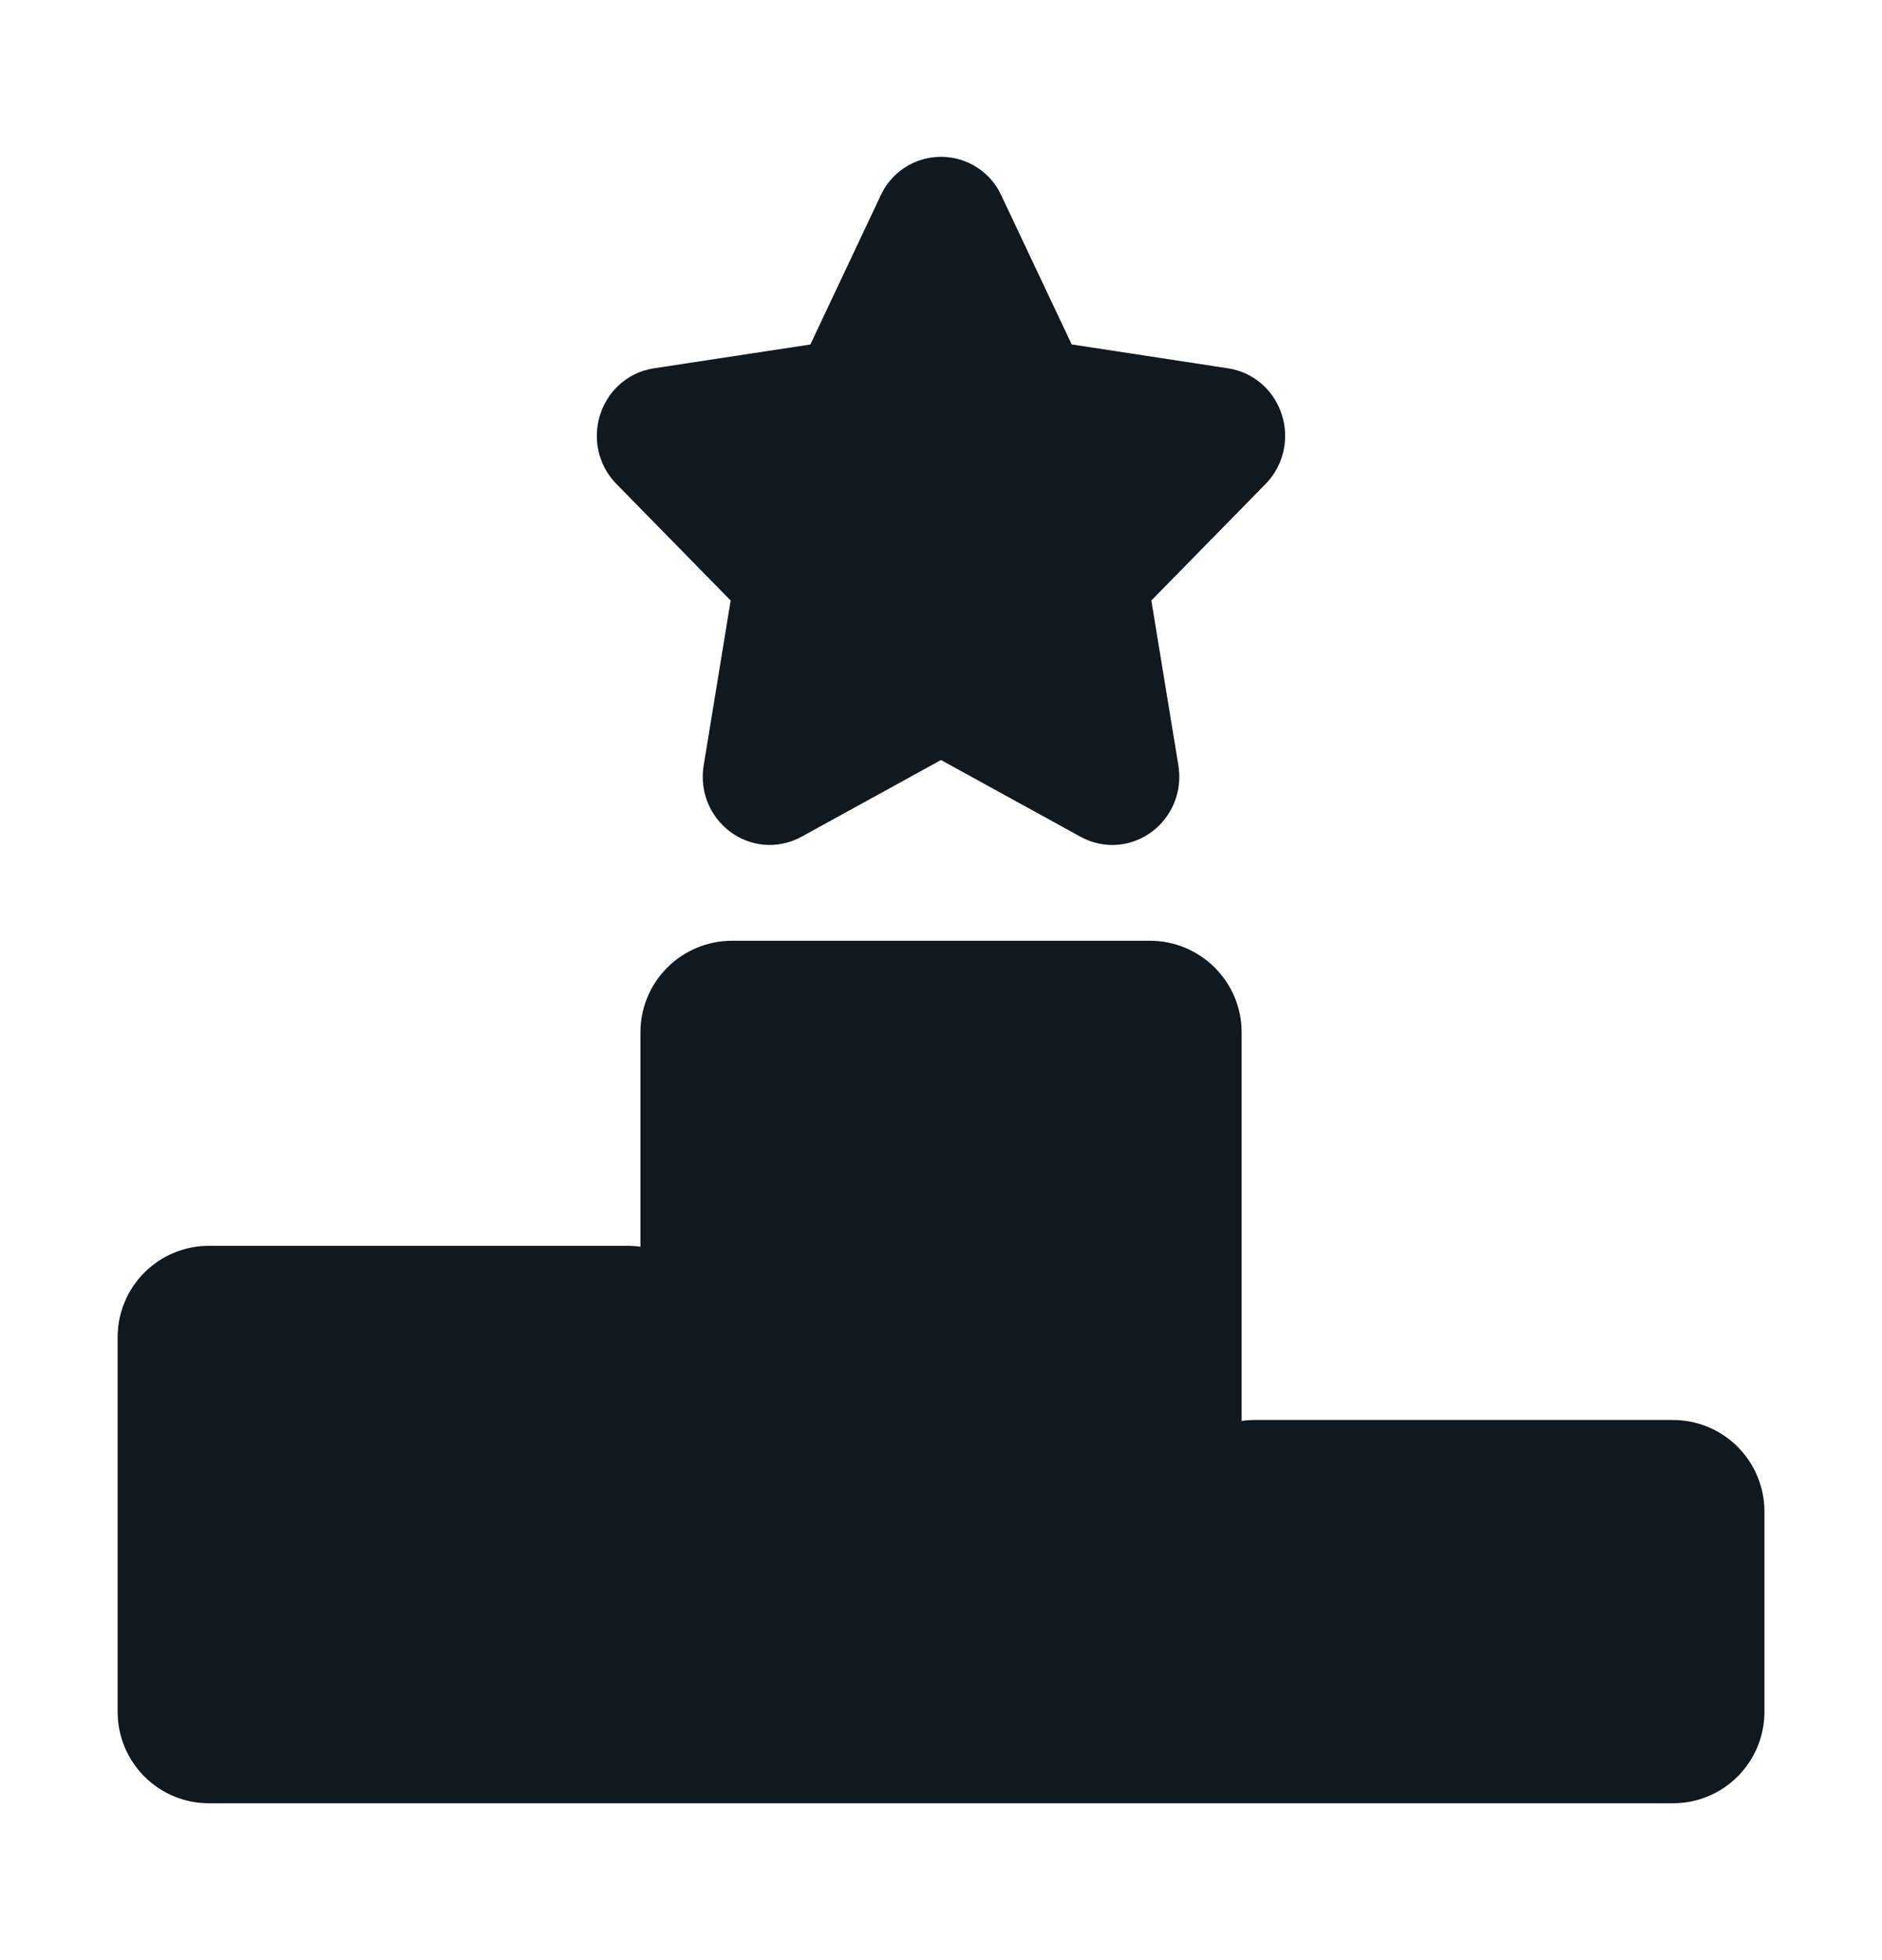 <svg width="24" height="25" viewBox="0 0 24 25" fill="none" xmlns="http://www.w3.org/2000/svg">
<path d="M15.334 22.5H8.667V13.166C8.667 12.989 8.737 12.82 8.862 12.695C8.987 12.57 9.156 12.499 9.333 12.499H14.667C14.844 12.499 15.013 12.57 15.138 12.695C15.263 12.82 15.334 12.989 15.334 13.166V22.5ZM21.334 22.5H15.334V19.278C15.334 19.101 15.404 18.931 15.529 18.806C15.654 18.681 15.823 18.611 16 18.611H21.334C21.511 18.611 21.68 18.681 21.805 18.806C21.93 18.931 22.001 19.101 22.001 19.278V21.833C22.001 22.01 21.93 22.18 21.805 22.305C21.68 22.43 21.511 22.5 21.334 22.5ZM8.667 22.5V17.055C8.667 16.878 8.596 16.709 8.471 16.584C8.346 16.459 8.177 16.389 8 16.389H2.666C2.489 16.389 2.32 16.459 2.195 16.584C2.07 16.709 2 16.878 2 17.055V21.833C2 22.01 2.07 22.18 2.195 22.305C2.32 22.43 2.489 22.5 2.666 22.5H8.667ZM10.673 4.847L11.683 2.706C11.711 2.644 11.755 2.592 11.811 2.556C11.867 2.519 11.933 2.5 12 2.5C12.067 2.5 12.133 2.519 12.189 2.556C12.245 2.592 12.29 2.644 12.317 2.706L13.328 4.847L15.586 5.192C15.876 5.237 15.991 5.61 15.781 5.824L14.148 7.49L14.534 9.844C14.582 10.146 14.28 10.377 14.02 10.234L12 9.123L9.98 10.234C9.721 10.376 9.418 10.146 9.467 9.844L9.852 7.49L8.219 5.824C8.008 5.61 8.124 5.237 8.413 5.192L10.673 4.848V4.847Z" fill="#101820" stroke="#101820" stroke-linecap="round" stroke-linejoin="round"/>
</svg>

